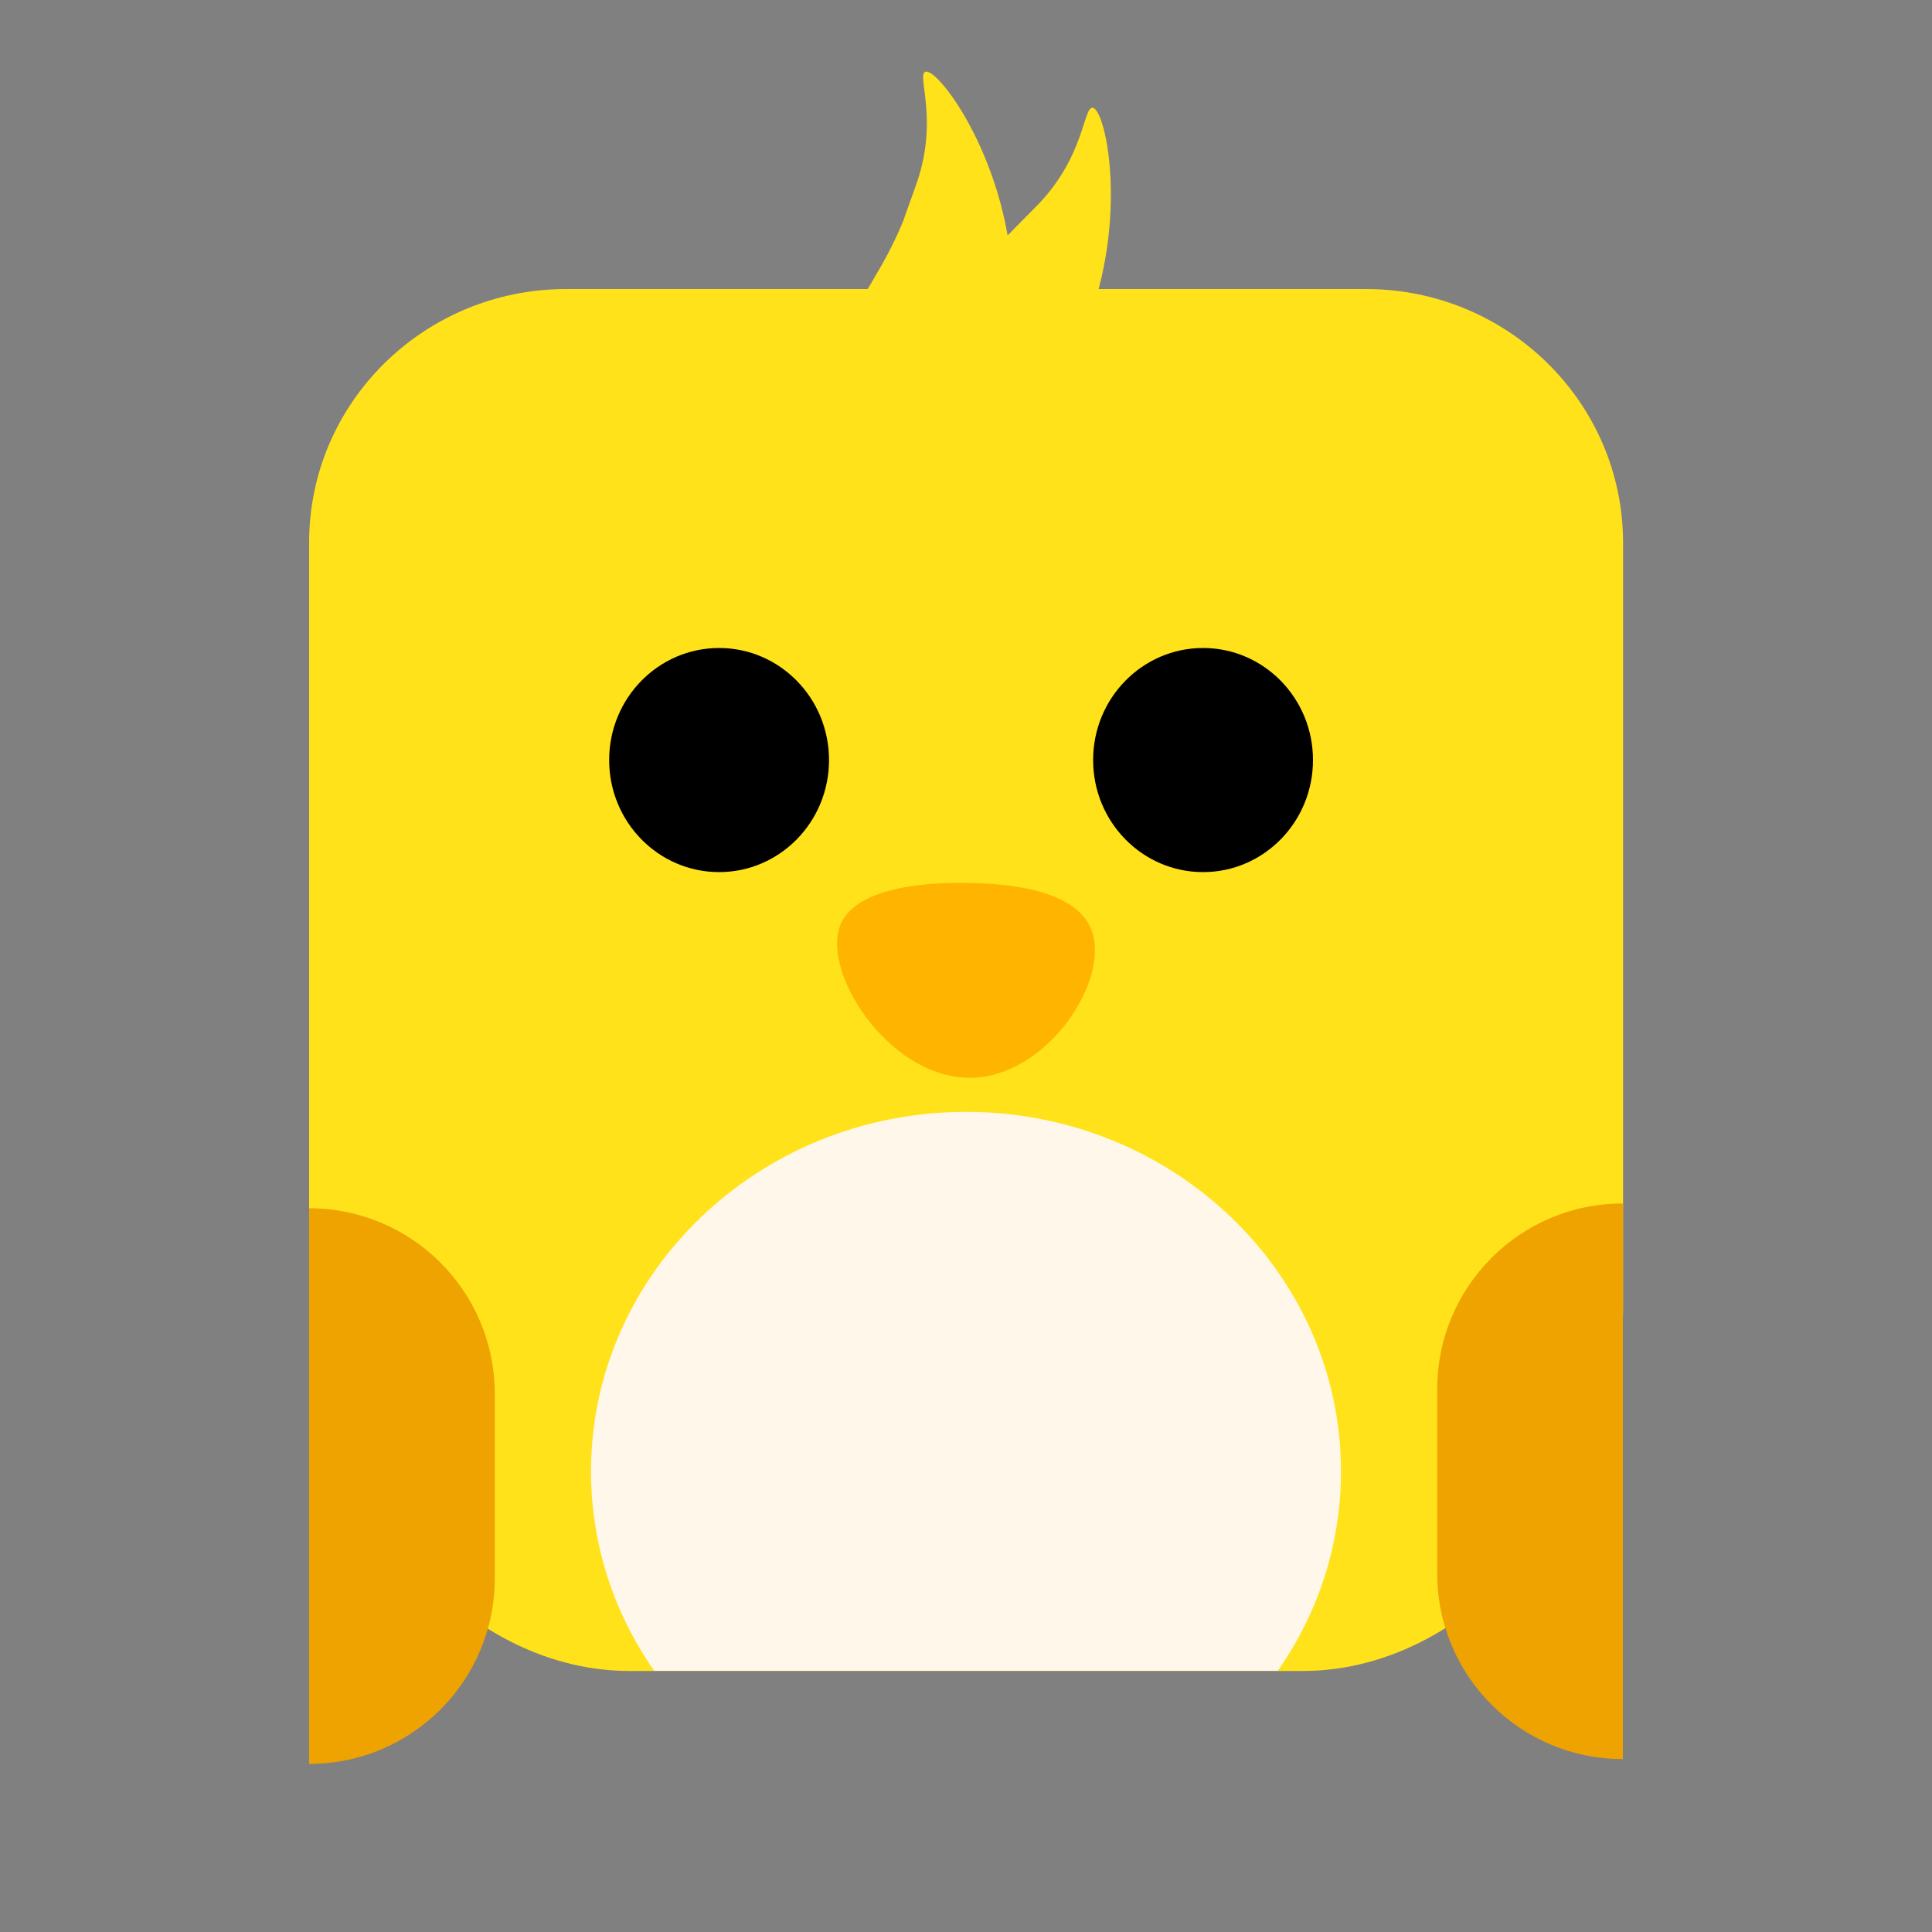 <?xml version="1.0" encoding="utf-8"?><!--Generator: Adobe Illustrator 24.0.1, SVG Export Plug-In . SVG Version: 6.00 Build 0)--><svg version="1.1" id="圖層_1" xmlns="http://www.w3.org/2000/svg" xmlns:xlink="http://www.w3.org/1999/xlink" x="0px" y="0px" viewBox="0 0 100 100" enable-background="new 0 0 100 100" xml:space="preserve"><rect x="0" y="0" width="100" height="100" fill="#808080" stroke="none"/><g><path fill="#FFE219" d="M47.91,3.71c0.7-0.17,4.41,4.83,4.51,11.25c0.04,2.52,0.1,6.38-2.72,7.49c-1.87,0.74-4.69,0.13-5.78-1.19 c-1.58-1.91,0.43-5.35,1.43-7.05c0.21-0.36,0.81-1.34,1.4-2.77c0,0,0.31-0.89,0.62-1.74C48.66,6.22,47.4,3.84,47.91,3.71z"/><path fill="#FFE219" d="M56.57,5.58c0.71,0.14,1.96,6.24-0.66,12.1c-1.03,2.3-2.6,5.83-5.63,5.64c-2.01-0.12-4.31-1.86-4.74-3.52 c-0.63-2.4,2.65-4.67,4.27-5.79c0.34-0.24,1.3-0.87,2.44-1.92c0,0,0.66-0.68,1.3-1.32C56.18,8.17,56.05,5.48,56.57,5.58z"/></g><g><path fill="#FFE219" d="M70.69,14.96H29.31C21.96,14.96,16,20.83,16,28.08v29.25v10.3c0,9.03,7.43,18.86,16.59,18.86h34.83 c9.16,0,16.59-9.82,16.59-18.86v-10.3V28.08C84,20.83,78.04,14.96,70.69,14.96z"/><path fill="#FFF7E9" d="M66.14,86.48c2.06-2.95,3.27-6.5,3.27-10.32c0-10.26-8.69-18.61-19.41-18.61S30.59,65.9,30.59,76.16 c0,3.82,1.21,7.37,3.27,10.32H66.14z"/></g><g><ellipse cx="37.22" cy="39.34" rx="5.69" ry="5.8"/><ellipse cx="62.27" cy="39.34" rx="5.69" ry="5.8"/></g><path fill="#FFB500" d="M56.49,48.12c0.98,2.52-2.11,7.36-5.93,7.65c-4.33,0.33-8.04-5.31-7.08-7.85c0.86-2.28,5.53-2.23,6.5-2.22 C51.22,45.72,55.57,45.77,56.49,48.12z"/><path fill="#EEA300" d="M84,91.05L84,91.05c-5.31,0-9.61-4.3-9.61-9.61V71.9c0-5.31,4.3-9.61,9.61-9.61h0V91.05z"/><path fill="#EEA300" d="M16,91.3L16,91.3c5.31,0,9.61-4.3,9.61-9.61v-9.54c0-5.31-4.3-9.61-9.61-9.61h0V91.3z"/></svg>